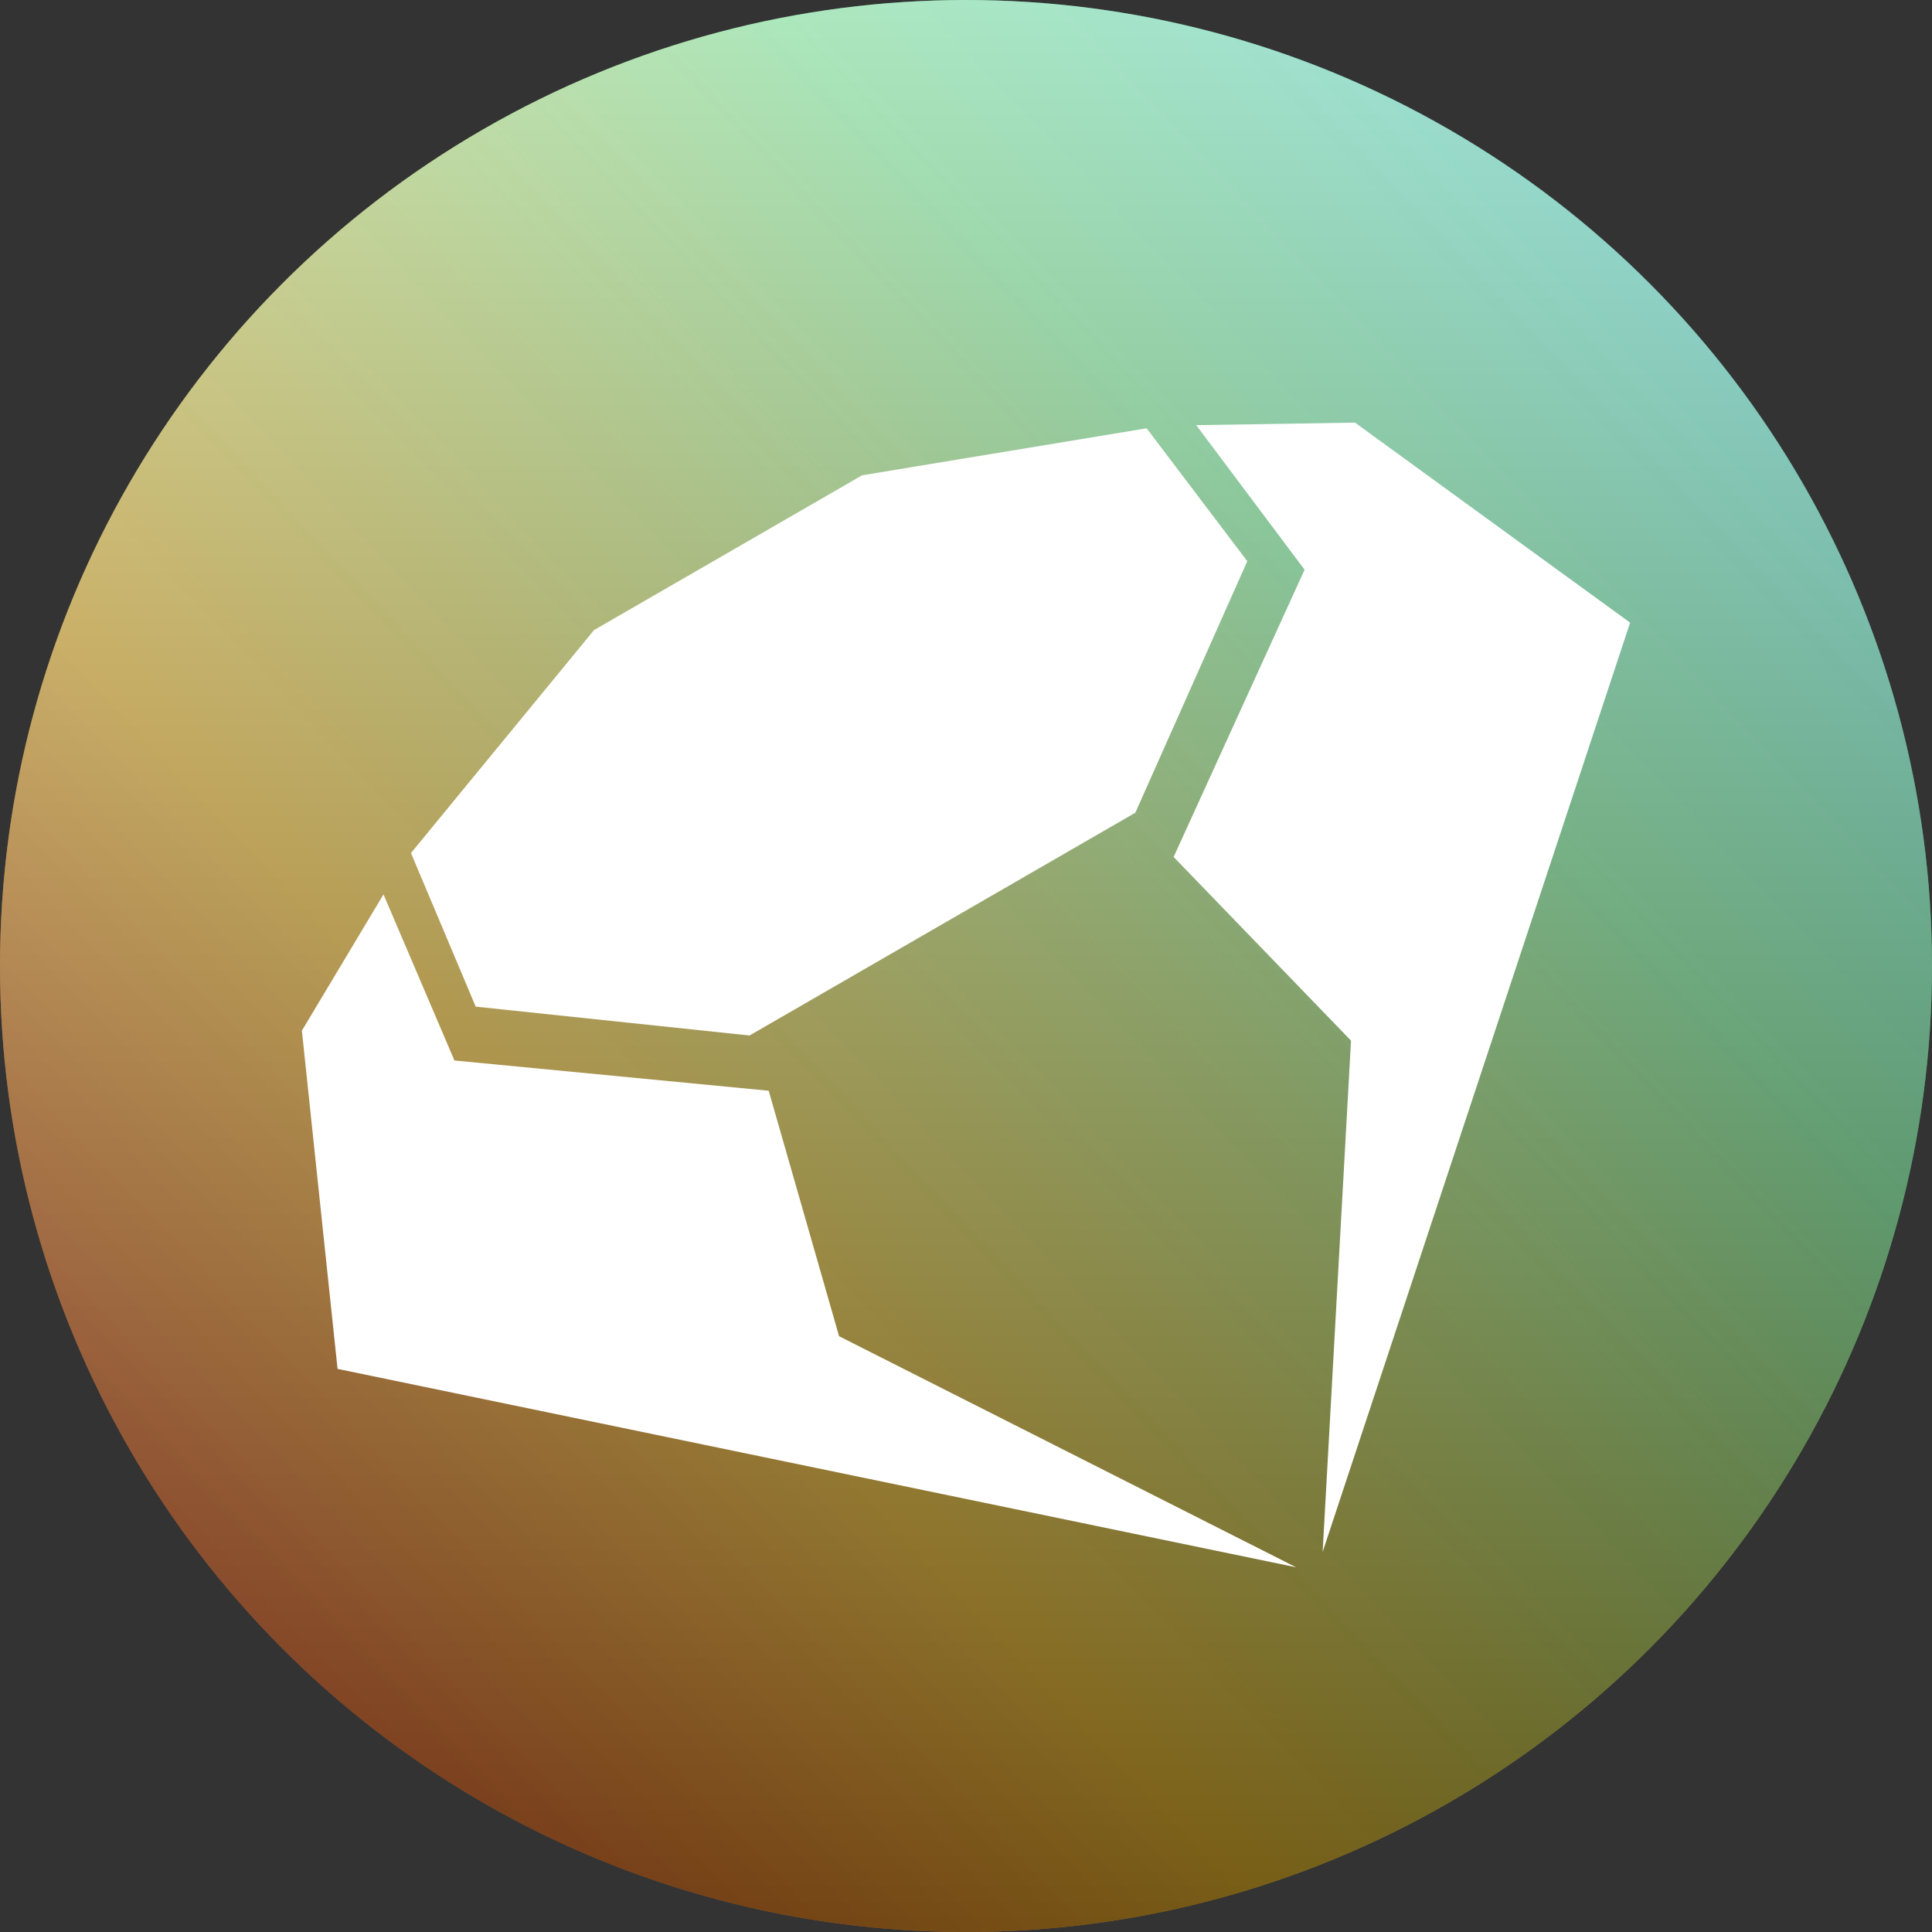 <?xml version="1.0" encoding="UTF-8"?>
<svg width="32px" height="32px" viewBox="0 0 32 32" version="1.1" xmlns="http://www.w3.org/2000/svg" xmlns:xlink="http://www.w3.org/1999/xlink">
    <rect x="0" y="0" width="32" height="32" fill="#333333" stroke="none"/>
    <!-- Generator: Sketch 53.2 (72643) - https://sketchapp.com -->
    <title>svg/color/inx</title>
    <desc>Created with Sketch.</desc>
    <defs>
        <linearGradient x1="0%" y1="100%" x2="100%" y2="5.074%" id="linearGradient-1">
            <stop stop-color="#E12B2D" offset="0%"></stop>
            <stop stop-color="#FDC526" stop-opacity="0.9" offset="35.721%"></stop>
            <stop stop-color="#5ED27C" offset="70.367%"></stop>
            <stop stop-color="#30C1D5" offset="100%"></stop>
        </linearGradient>
        <linearGradient x1="50%" y1="0%" x2="50%" y2="100%" id="linearGradient-2">
            <stop stop-color="#FFFFFF" stop-opacity="0.5" offset="0%"></stop>
            <stop stop-color="#000000" stop-opacity="0.5" offset="100%"></stop>
        </linearGradient>
        <circle id="path-3" cx="16" cy="16" r="16"></circle>
    </defs>
    <g id="color/inx" stroke="none" stroke-width="1" fill="none" fill-rule="evenodd">
        <g id="Oval" fill-rule="nonzero">
            <use fill="url(#linearGradient-1)" xlink:href="#path-3"></use>
            <use fill="url(#linearGradient-2)" style="mix-blend-mode: soft-light;" xlink:href="#path-3"></use>
        </g>
        <path d="M18.805,13.461 L12.415,17.151 L7.879,16.673 L6.807,14.129 L9.839,10.436 L14.278,7.873 L18.992,7.094 L20.659,9.295 L18.805,13.461 Z M19.813,7.042 L22.443,7 L27,10.313 L21.907,25.705 L22.377,17.236 L19.439,14.194 L21.608,9.436 L19.813,7.042 Z M6.352,14.814 L7.527,17.565 L12.732,18.066 L13.898,22.132 L21.467,25.959 L5.591,22.673 L5,17.071 L6.352,14.814 Z" id="Shape" fill="#FFFFFF"></path>
    </g>
</svg>